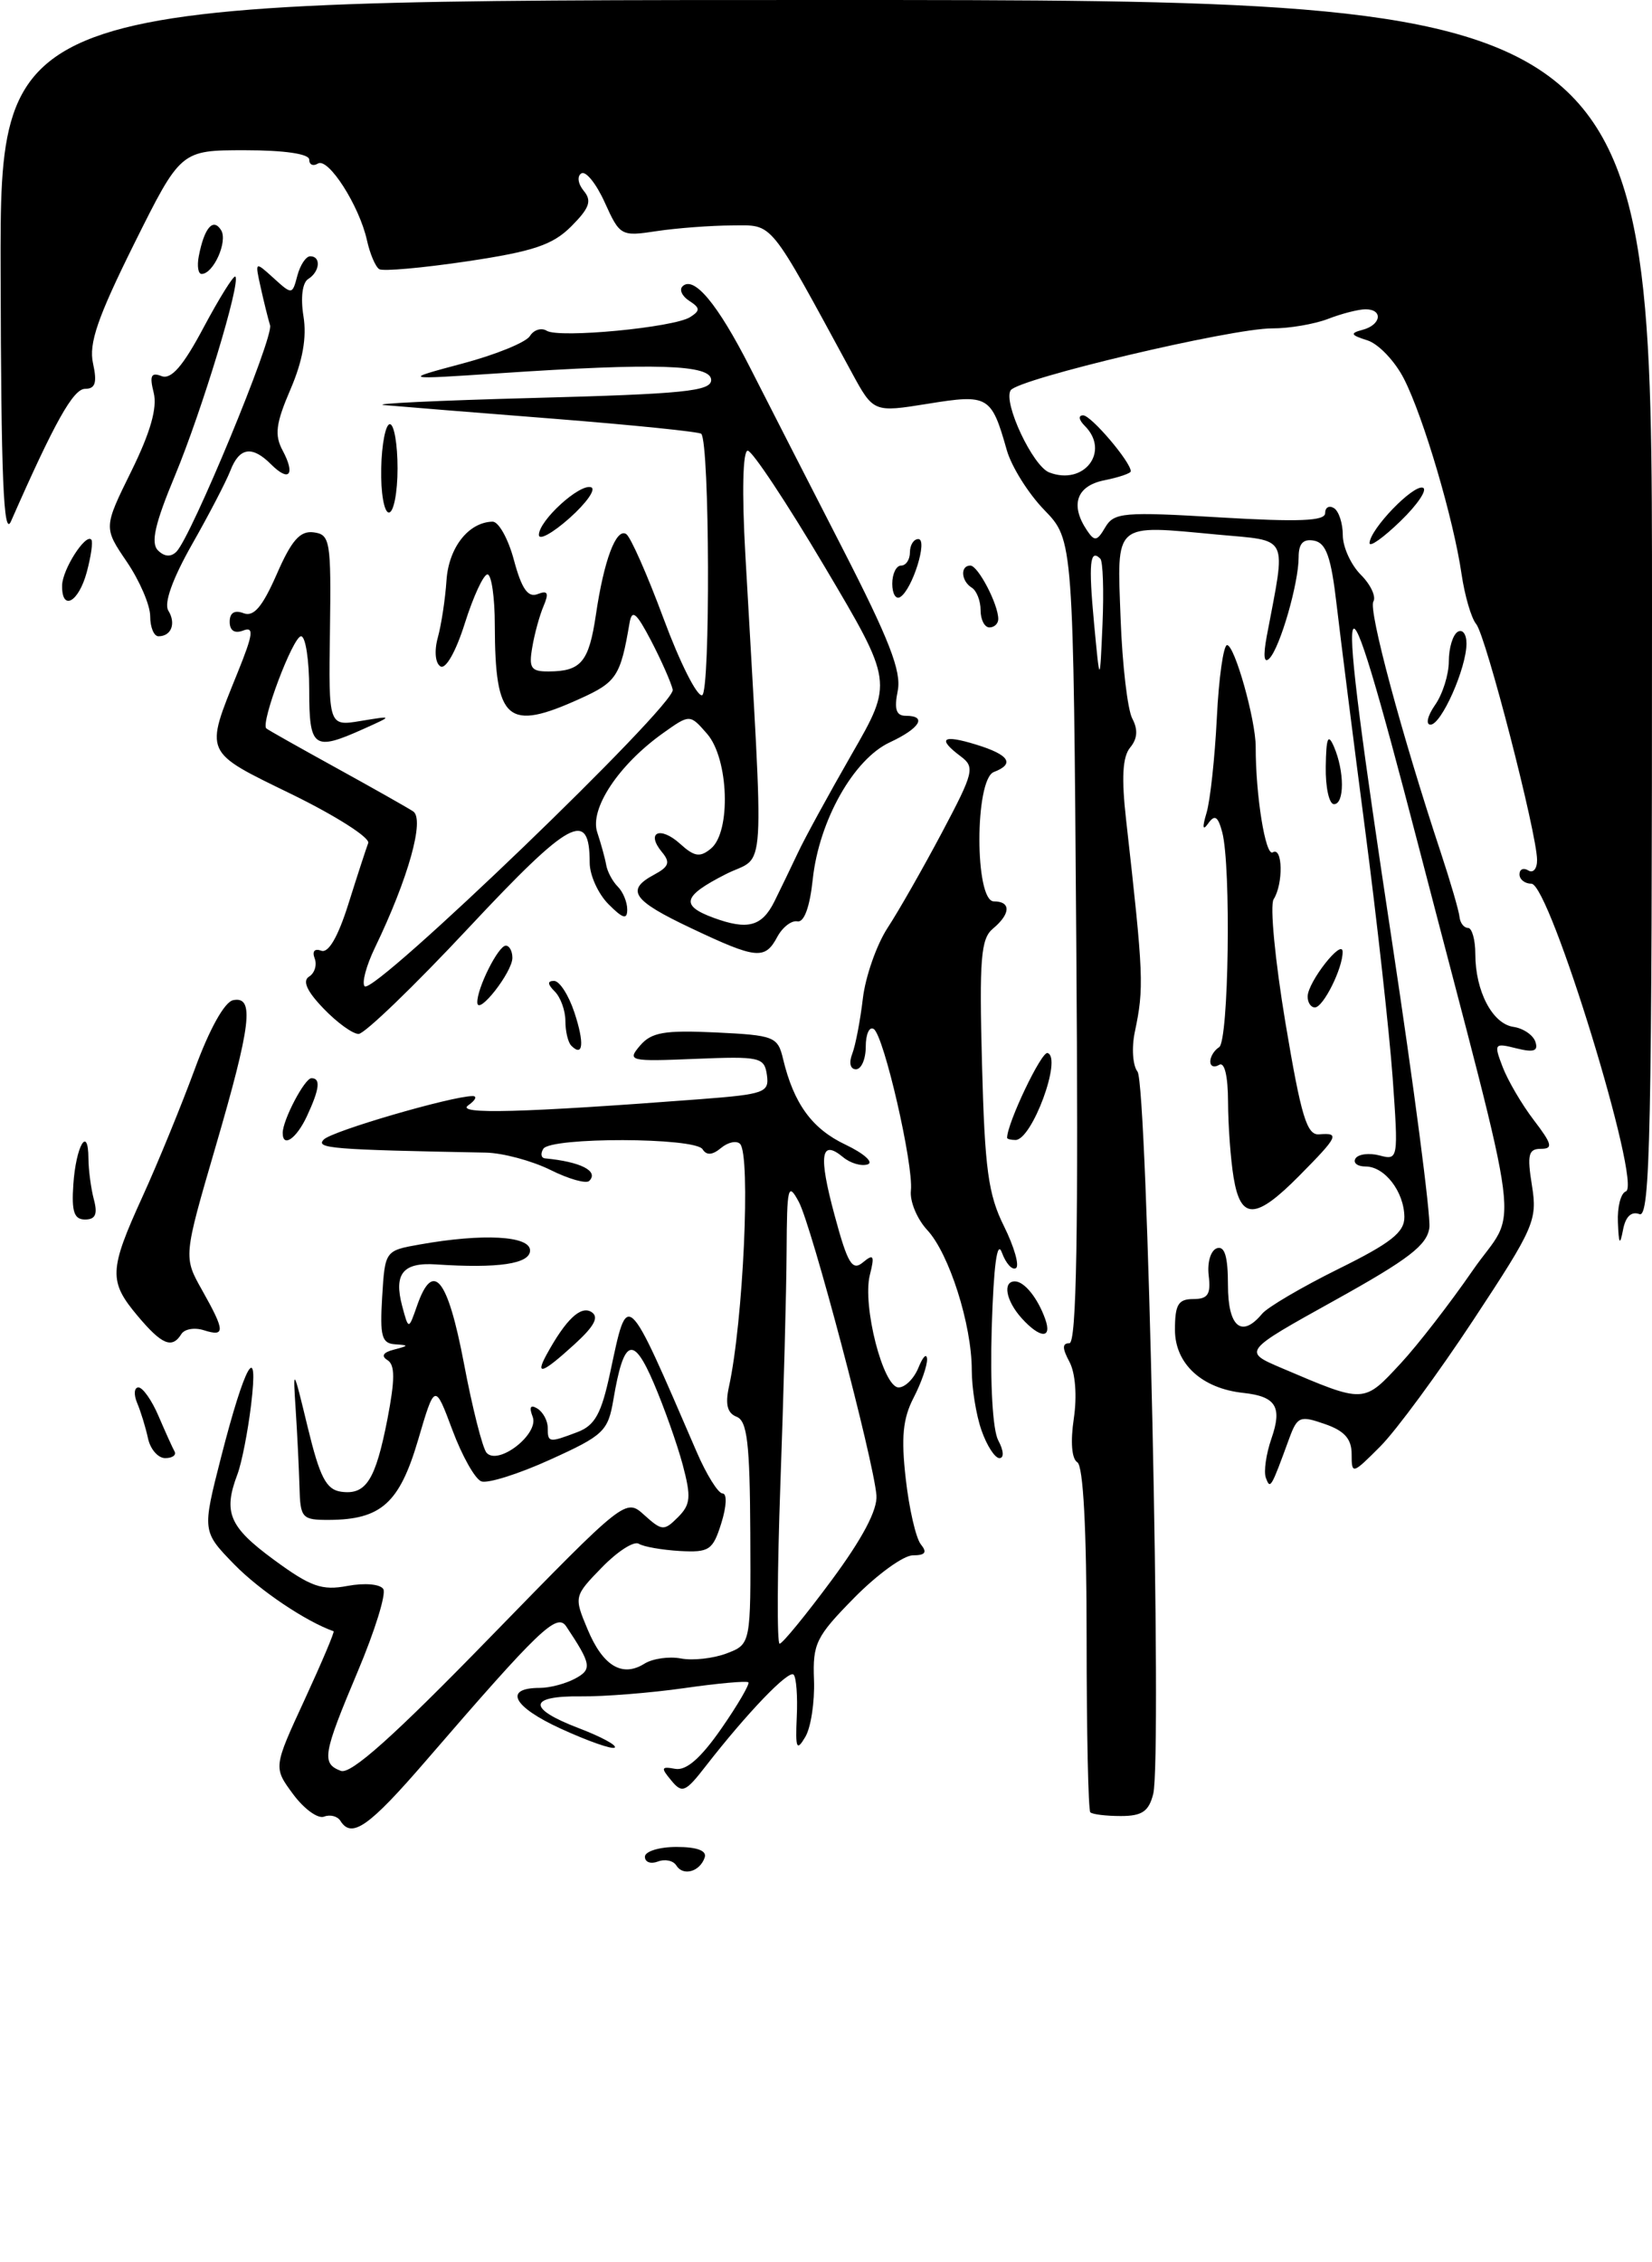 <?xml version="1.0" encoding="UTF-8" standalone="no"?>
<!DOCTYPE svg PUBLIC "-//W3C//DTD SVG 1.1//EN" "http://www.w3.org/Graphics/SVG/1.1/DTD/svg11.dtd" >
<svg xmlns="http://www.w3.org/2000/svg" xmlns:xlink="http://www.w3.org/1999/xlink" version="1.1" viewBox="0 0 187 256">
 <g >
 <path fill="currentColor"
d=" M 76.56 211.10 C 76.22 210.54 75.28 210.34 74.47 210.65 C 73.66 210.96 73.00 210.72 73.00 210.11 C 73.00 209.50 74.61 209.00 76.58 209.00 C 78.90 209.00 80.03 209.42 79.77 210.19 C 79.23 211.80 77.33 212.34 76.56 211.10 Z  M 38.53 206.04 C 38.20 205.52 37.37 205.30 36.68 205.57 C 35.98 205.84 34.41 204.69 33.18 203.03 C 30.94 200.00 30.94 200.00 34.48 192.34 C 36.42 188.13 37.90 184.64 37.76 184.59 C 34.61 183.48 29.40 179.97 26.54 177.05 C 22.88 173.29 22.88 173.29 25.02 164.91 C 27.74 154.28 29.32 151.52 28.42 159.00 C 28.05 162.03 27.36 165.54 26.88 166.82 C 25.24 171.14 25.94 172.78 30.96 176.47 C 35.16 179.56 36.43 180.01 39.34 179.46 C 41.28 179.10 43.04 179.25 43.39 179.82 C 43.73 180.37 42.43 184.56 40.50 189.13 C 36.54 198.53 36.37 199.54 38.58 200.39 C 39.71 200.83 44.62 196.43 55.49 185.26 C 70.82 169.53 70.82 169.53 72.94 171.45 C 74.93 173.24 75.17 173.26 76.74 171.69 C 78.18 170.25 78.25 169.40 77.28 165.75 C 76.65 163.41 75.18 159.26 74.01 156.53 C 71.66 151.03 70.61 151.45 69.44 158.34 C 68.83 161.96 68.35 162.42 62.28 165.17 C 58.70 166.80 55.19 167.90 54.48 167.63 C 53.77 167.36 52.30 164.74 51.21 161.82 C 49.22 156.50 49.22 156.50 47.31 163.00 C 45.21 170.10 43.13 171.96 37.25 171.99 C 34.18 172.00 33.99 171.80 33.90 168.25 C 33.84 166.19 33.65 162.25 33.47 159.50 C 33.15 154.66 33.19 154.72 34.83 161.50 C 36.20 167.15 36.92 168.56 38.60 168.80 C 41.43 169.20 42.50 167.52 43.86 160.56 C 44.72 156.09 44.72 154.45 43.86 153.91 C 43.11 153.45 43.37 153.03 44.60 152.72 C 46.30 152.28 46.31 152.22 44.72 152.12 C 43.21 152.02 42.99 151.21 43.26 146.76 C 43.58 141.52 43.58 141.52 47.54 140.82 C 54.68 139.55 60.00 139.84 60.00 141.50 C 60.00 143.02 56.39 143.55 49.35 143.08 C 45.61 142.83 44.55 144.14 45.53 147.81 C 46.25 150.50 46.25 150.50 47.21 147.75 C 49.02 142.56 50.67 144.59 52.51 154.25 C 53.47 159.34 54.63 163.90 55.08 164.40 C 56.42 165.87 61.04 162.27 60.30 160.33 C 59.87 159.22 60.04 158.91 60.83 159.39 C 61.47 159.79 62.00 160.77 62.00 161.56 C 62.00 163.26 62.13 163.28 65.35 162.06 C 67.35 161.30 68.07 159.99 69.07 155.31 C 71.09 145.88 70.78 145.60 78.84 164.25 C 79.96 166.86 81.30 169.00 81.79 169.00 C 82.31 169.00 82.25 170.45 81.65 172.36 C 80.69 175.42 80.29 175.69 76.95 175.51 C 74.94 175.39 72.85 175.03 72.31 174.69 C 71.76 174.35 69.89 175.56 68.14 177.36 C 64.97 180.62 64.96 180.67 66.51 184.37 C 68.24 188.52 70.43 189.84 72.95 188.26 C 73.88 187.68 75.73 187.42 77.07 187.67 C 78.41 187.93 80.74 187.67 82.25 187.10 C 84.99 186.05 84.99 186.05 84.93 173.47 C 84.88 163.30 84.58 160.78 83.38 160.32 C 82.33 159.91 82.08 158.92 82.51 156.94 C 84.13 149.59 85.00 130.67 83.77 129.44 C 83.37 129.04 82.40 129.25 81.61 129.91 C 80.64 130.72 79.97 130.76 79.53 130.05 C 78.70 128.70 62.33 128.66 61.50 130.00 C 61.16 130.55 61.25 131.03 61.69 131.08 C 65.72 131.46 67.81 132.52 66.70 133.63 C 66.36 133.98 64.37 133.42 62.29 132.38 C 60.20 131.35 56.92 130.47 55.00 130.43 C 37.52 130.10 35.65 129.95 36.66 128.94 C 37.63 127.97 51.13 124.04 53.50 124.03 C 54.05 124.03 53.83 124.50 53.00 125.08 C 51.52 126.12 59.07 125.92 79.31 124.38 C 86.56 123.82 87.09 123.63 86.81 121.64 C 86.52 119.63 86.03 119.52 78.70 119.82 C 71.24 120.13 70.97 120.06 72.45 118.32 C 73.74 116.81 75.21 116.56 81.01 116.83 C 87.65 117.15 88.04 117.30 88.64 119.83 C 89.85 124.89 91.92 127.74 95.71 129.53 C 97.79 130.52 98.92 131.53 98.22 131.76 C 97.51 132.00 96.26 131.63 95.44 130.95 C 92.90 128.84 92.63 130.71 94.47 137.51 C 95.95 143.01 96.47 143.86 97.68 142.85 C 98.90 141.84 99.02 142.07 98.46 144.29 C 97.60 147.75 99.97 157.00 101.72 157.00 C 102.46 157.00 103.47 155.99 103.97 154.75 C 104.47 153.51 104.90 153.08 104.94 153.80 C 104.97 154.51 104.29 156.48 103.42 158.16 C 102.20 160.51 101.99 162.66 102.53 167.36 C 102.91 170.74 103.68 174.06 104.23 174.75 C 104.98 175.67 104.74 176.00 103.33 176.00 C 102.28 176.00 99.30 178.16 96.70 180.80 C 92.37 185.20 91.98 185.98 92.14 190.11 C 92.23 192.59 91.79 195.50 91.15 196.56 C 90.17 198.21 90.03 197.88 90.19 194.28 C 90.30 191.95 90.14 189.81 89.83 189.50 C 89.27 188.94 84.59 193.81 79.92 199.81 C 77.59 202.82 77.22 202.98 75.98 201.47 C 74.78 200.03 74.84 199.87 76.43 200.16 C 77.68 200.39 79.32 198.96 81.65 195.61 C 83.52 192.92 84.89 190.56 84.71 190.37 C 84.52 190.19 81.25 190.48 77.43 191.03 C 73.62 191.57 68.36 191.99 65.75 191.96 C 59.77 191.89 59.67 193.33 65.52 195.56 C 68.01 196.51 69.84 197.49 69.59 197.75 C 69.33 198.00 66.59 197.04 63.49 195.62 C 58.04 193.13 56.95 191.00 61.12 191.00 C 62.23 191.00 64.01 190.53 65.08 189.96 C 67.05 188.91 66.95 188.33 64.10 184.05 C 63.04 182.46 61.10 184.32 48.21 199.25 C 41.77 206.71 39.80 208.10 38.53 206.04 Z  M 94.11 178.85 C 97.63 174.10 99.34 170.86 99.21 169.21 C 98.87 165.15 91.88 138.71 90.42 136.00 C 89.20 133.73 89.08 134.24 89.04 141.59 C 89.02 146.04 88.70 157.85 88.34 167.84 C 87.98 177.83 87.94 186.00 88.25 186.00 C 88.56 186.00 91.20 182.78 94.11 178.85 Z  M 123.42 205.08 C 123.19 204.85 123.00 195.99 123.00 185.39 C 123.00 173.03 122.62 165.89 121.95 165.47 C 121.31 165.08 121.16 163.14 121.55 160.53 C 121.93 157.97 121.73 155.37 121.06 154.11 C 120.23 152.56 120.23 152.00 121.05 152.00 C 121.86 152.00 122.08 139.59 121.83 106.55 C 121.50 61.11 121.50 61.11 118.22 57.72 C 116.41 55.86 114.49 52.80 113.96 50.92 C 112.22 44.78 111.88 44.58 105.03 45.69 C 98.87 46.68 98.87 46.68 96.38 42.09 C 86.88 24.60 87.61 25.50 82.85 25.51 C 80.46 25.52 76.63 25.81 74.35 26.15 C 70.30 26.77 70.17 26.70 68.46 22.92 C 67.50 20.79 66.31 19.31 65.81 19.62 C 65.30 19.93 65.42 20.80 66.08 21.60 C 67.02 22.73 66.73 23.54 64.67 25.61 C 62.56 27.72 60.38 28.45 52.89 29.57 C 47.84 30.32 43.36 30.72 42.93 30.46 C 42.50 30.19 41.88 28.73 41.54 27.20 C 40.68 23.29 37.16 17.78 35.98 18.51 C 35.44 18.84 35.00 18.64 35.00 18.06 C 35.00 17.41 32.18 17.00 27.73 17.00 C 20.46 17.00 20.46 17.00 15.17 27.62 C 11.05 35.92 10.03 38.87 10.53 41.12 C 11.01 43.31 10.79 44.00 9.63 44.00 C 8.29 44.00 6.17 47.79 1.24 59.00 C 0.40 60.89 0.12 54.01 0.07 30.75 C 0.00 0.00 0.00 0.00 93.50 0.00 C 187.00 0.00 187.00 0.00 187.00 68.97 C 187.00 128.15 186.80 137.86 185.58 137.39 C 184.66 137.04 184.00 137.67 183.72 139.17 C 183.37 141.00 183.24 140.81 183.14 138.33 C 183.06 136.59 183.47 135.01 184.04 134.82 C 185.91 134.20 175.42 100.00 173.35 100.00 C 172.61 100.00 172.00 99.52 172.00 98.94 C 172.00 98.36 172.45 98.16 173.00 98.50 C 173.55 98.84 174.00 98.30 173.99 97.31 C 173.98 94.33 168.20 71.95 167.10 70.62 C 166.54 69.95 165.80 67.40 165.44 64.95 C 164.54 58.76 161.14 47.21 158.93 42.88 C 157.92 40.89 156.06 38.93 154.80 38.52 C 152.87 37.91 152.78 37.71 154.25 37.32 C 156.35 36.76 156.59 35.00 154.57 35.00 C 153.78 35.00 151.86 35.49 150.32 36.09 C 148.77 36.68 145.93 37.17 144.00 37.16 C 139.39 37.15 115.20 42.87 114.40 44.17 C 113.53 45.56 116.91 52.75 118.77 53.46 C 122.71 54.98 125.69 51.09 122.80 48.20 C 122.11 47.51 122.03 47.00 122.61 47.00 C 123.51 47.00 128.00 52.28 128.00 53.33 C 128.00 53.56 126.65 54.02 125.00 54.35 C 121.86 54.98 121.11 57.13 123.03 60.00 C 123.90 61.30 124.18 61.26 125.11 59.67 C 126.10 57.99 127.18 57.90 138.10 58.55 C 147.02 59.08 150.00 58.96 150.00 58.07 C 150.00 57.42 150.45 57.16 151.00 57.50 C 151.55 57.84 152.00 59.22 152.00 60.56 C 152.00 61.90 152.92 63.92 154.04 65.04 C 155.16 66.16 155.79 67.52 155.46 68.07 C 154.87 69.01 158.67 83.14 163.10 96.50 C 164.19 99.80 165.14 103.06 165.21 103.75 C 165.28 104.44 165.71 105.00 166.17 105.00 C 166.62 105.00 167.00 106.33 167.00 107.95 C 167.00 112.15 168.93 115.85 171.31 116.20 C 172.43 116.36 173.55 117.13 173.80 117.89 C 174.15 118.94 173.62 119.12 171.65 118.63 C 169.15 118.00 169.08 118.09 170.09 120.73 C 170.67 122.25 172.25 124.96 173.62 126.75 C 175.70 129.47 175.83 130.00 174.42 130.00 C 173.01 130.00 172.85 130.67 173.41 134.15 C 174.04 138.08 173.68 138.90 166.79 149.35 C 162.78 155.43 158.04 161.87 156.25 163.67 C 153.08 166.85 153.00 166.87 153.00 164.56 C 153.00 162.82 152.19 161.91 149.96 161.14 C 147.15 160.16 146.85 160.28 145.93 162.79 C 143.86 168.45 143.79 168.57 143.29 167.23 C 143.03 166.53 143.32 164.53 143.92 162.79 C 145.17 159.20 144.44 158.02 140.74 157.62 C 136.04 157.12 133.00 154.32 133.00 150.48 C 133.00 147.63 133.37 147.00 135.07 147.00 C 136.73 147.00 137.08 146.47 136.82 144.34 C 136.64 142.84 137.05 141.49 137.75 141.25 C 138.63 140.96 139.00 142.19 139.00 145.42 C 139.00 150.16 140.55 151.46 142.87 148.66 C 143.49 147.92 147.37 145.64 151.49 143.60 C 157.47 140.65 158.99 139.44 158.97 137.70 C 158.93 134.84 156.74 132.00 154.58 132.00 C 153.65 132.00 153.13 131.59 153.44 131.09 C 153.75 130.60 154.97 130.44 156.16 130.75 C 158.28 131.31 158.30 131.19 157.64 121.91 C 157.26 116.73 155.87 104.17 154.54 94.00 C 153.21 83.83 151.76 72.35 151.31 68.51 C 150.68 63.03 150.12 61.44 148.75 61.18 C 147.51 60.95 147.00 61.50 147.00 63.06 C 147.00 66.00 144.91 73.24 143.70 74.50 C 143.08 75.14 142.97 74.26 143.39 72.00 C 145.59 60.32 146.06 61.27 137.77 60.49 C 125.97 59.39 126.44 58.98 126.85 70.03 C 127.04 75.24 127.64 80.32 128.17 81.31 C 128.83 82.56 128.76 83.59 127.93 84.59 C 127.07 85.63 126.93 87.99 127.47 92.77 C 129.46 110.45 129.51 111.76 128.46 116.76 C 128.08 118.55 128.22 120.58 128.76 121.26 C 129.89 122.67 131.55 199.02 130.54 203.00 C 130.04 204.98 129.28 205.50 126.87 205.50 C 125.20 205.50 123.65 205.31 123.42 205.08 Z  M 158.58 154.25 C 160.49 152.19 164.13 147.49 166.67 143.81 C 171.91 136.19 172.69 142.34 160.51 95.50 C 151.41 60.49 150.89 62.43 157.55 106.41 C 160.05 122.92 161.96 137.54 161.80 138.90 C 161.56 140.89 159.49 142.48 151.08 147.15 C 140.67 152.93 140.67 152.93 145.08 154.81 C 154.53 158.83 154.32 158.84 158.58 154.25 Z  M 124.55 63.22 C 123.37 62.04 123.21 63.76 123.84 70.50 C 124.50 77.50 124.50 77.50 124.80 70.63 C 124.96 66.85 124.85 63.52 124.55 63.22 Z  M 16.75 162.75 C 16.48 161.51 15.93 159.71 15.52 158.75 C 15.12 157.79 15.19 157.00 15.67 157.00 C 16.16 157.00 17.19 158.46 17.95 160.25 C 18.72 162.04 19.53 163.84 19.76 164.25 C 19.98 164.66 19.51 165.00 18.70 165.00 C 17.89 165.00 17.01 163.99 16.75 162.75 Z  M 111.10 161.85 C 110.49 160.12 110.00 157.05 110.00 155.03 C 110.00 149.89 107.44 141.85 104.96 139.19 C 103.81 137.95 102.97 135.94 103.11 134.72 C 103.42 131.80 100.05 117.15 98.90 116.44 C 98.40 116.13 98.00 117.03 98.00 118.44 C 98.00 119.85 97.50 121.00 96.89 121.00 C 96.25 121.00 96.07 120.27 96.47 119.25 C 96.84 118.29 97.38 115.47 97.67 113.00 C 97.96 110.53 99.22 106.92 100.47 105.00 C 101.73 103.08 104.50 98.21 106.63 94.20 C 110.24 87.39 110.38 86.81 108.75 85.59 C 106.04 83.56 106.67 83.08 110.50 84.26 C 114.25 85.41 114.91 86.44 112.50 87.36 C 110.32 88.20 110.32 102.00 112.50 102.00 C 114.46 102.00 114.41 103.41 112.39 105.09 C 111.03 106.22 110.84 108.49 111.16 120.46 C 111.47 132.27 111.86 135.18 113.65 138.76 C 114.81 141.11 115.42 143.24 115.00 143.50 C 114.57 143.76 113.86 142.97 113.41 141.74 C 112.87 140.26 112.48 143.17 112.26 150.25 C 112.07 156.63 112.37 161.82 113.00 163.00 C 113.62 164.15 113.67 165.00 113.13 165.00 C 112.62 165.00 111.70 163.58 111.10 161.85 Z  M 61.89 153.25 C 64.06 149.30 65.73 147.72 66.94 148.46 C 67.84 149.02 67.30 150.05 65.03 152.12 C 61.41 155.42 60.52 155.75 61.89 153.25 Z  M 15.59 148.92 C 12.28 144.99 12.33 143.74 16.14 135.39 C 17.87 131.60 20.52 125.12 22.04 121.00 C 23.70 116.46 25.42 113.37 26.39 113.18 C 28.83 112.69 28.44 115.94 24.38 129.84 C 20.76 142.24 20.76 142.24 22.88 146.00 C 25.49 150.64 25.52 151.30 23.08 150.53 C 22.03 150.19 20.88 150.39 20.53 150.96 C 19.48 152.65 18.33 152.18 15.59 148.92 Z  M 115.65 149.17 C 113.87 147.20 113.46 145.00 114.88 145.00 C 115.95 145.00 117.47 146.89 118.31 149.25 C 119.13 151.53 117.75 151.49 115.65 149.17 Z  M 8.30 134.05 C 8.59 129.68 9.99 127.26 10.01 131.08 C 10.02 132.41 10.30 134.51 10.63 135.75 C 11.07 137.40 10.80 138.00 9.63 138.00 C 8.39 138.00 8.09 137.12 8.30 134.05 Z  M 139.64 133.25 C 139.30 131.19 139.02 127.34 139.01 124.69 C 139.00 121.74 138.61 120.12 138.00 120.50 C 137.45 120.84 137.00 120.67 137.00 120.12 C 137.00 119.57 137.45 118.84 138.00 118.50 C 139.09 117.83 139.37 98.00 138.35 94.17 C 137.87 92.37 137.50 92.14 136.77 93.17 C 136.14 94.06 136.07 93.67 136.57 92.00 C 136.99 90.62 137.51 85.79 137.74 81.25 C 137.96 76.71 138.49 73.00 138.90 73.00 C 139.76 73.00 142.14 81.46 142.14 84.50 C 142.13 90.00 143.25 96.96 144.07 96.45 C 145.20 95.76 145.28 100.01 144.17 101.76 C 143.73 102.45 144.34 108.75 145.51 115.76 C 147.28 126.32 147.93 128.48 149.32 128.36 C 151.69 128.17 151.49 128.58 147.08 133.04 C 142.13 138.04 140.44 138.09 139.64 133.25 Z  M 32.00 128.20 C 32.00 126.75 34.48 122.02 35.25 122.01 C 36.32 122.00 36.18 123.21 34.75 126.29 C 33.56 128.85 32.00 129.93 32.00 128.20 Z  M 114.00 128.75 C 114.01 127.09 117.89 118.94 118.58 119.16 C 120.26 119.68 116.82 129.00 114.95 129.00 C 114.43 129.00 114.00 128.89 114.00 128.75 Z  M 64.67 118.33 C 64.30 117.97 64.00 116.71 64.00 115.53 C 64.00 114.36 63.46 112.86 62.80 112.20 C 61.96 111.36 61.94 111.00 62.72 111.00 C 63.34 111.00 64.37 112.61 65.02 114.57 C 66.17 118.04 66.01 119.68 64.67 118.33 Z  M 36.61 114.11 C 34.73 112.16 34.21 110.99 34.99 110.51 C 35.62 110.12 35.90 109.19 35.62 108.45 C 35.31 107.65 35.61 107.30 36.36 107.58 C 37.17 107.90 38.26 106.03 39.44 102.28 C 40.44 99.10 41.45 96.01 41.68 95.40 C 41.91 94.80 38.03 92.33 33.07 89.90 C 22.97 84.98 23.15 85.39 26.89 76.13 C 28.66 71.76 28.78 70.87 27.53 71.35 C 26.56 71.72 26.00 71.37 26.00 70.36 C 26.00 69.34 26.55 69.00 27.57 69.39 C 28.72 69.83 29.70 68.68 31.32 64.99 C 33.00 61.14 33.96 60.04 35.50 60.24 C 37.37 60.48 37.49 61.19 37.35 71.34 C 37.19 82.19 37.19 82.19 40.85 81.58 C 44.50 80.98 44.50 80.98 41.14 82.49 C 35.48 85.03 35.00 84.67 35.00 78.00 C 35.00 74.70 34.59 72.00 34.08 72.00 C 33.17 72.00 29.46 81.84 30.15 82.43 C 30.34 82.60 33.88 84.59 38.00 86.86 C 42.12 89.13 46.07 91.36 46.76 91.81 C 48.10 92.68 46.23 99.38 42.44 107.24 C 41.45 109.29 40.93 111.26 41.28 111.61 C 42.32 112.65 76.54 79.72 76.15 78.04 C 75.96 77.22 74.86 74.73 73.71 72.52 C 72.03 69.31 71.54 68.90 71.26 70.50 C 70.24 76.51 69.79 77.19 65.71 79.04 C 57.42 82.81 56.04 81.63 56.01 70.75 C 56.01 67.59 55.63 65.00 55.18 65.00 C 54.73 65.00 53.58 67.49 52.62 70.52 C 51.62 73.71 50.45 75.78 49.86 75.41 C 49.27 75.05 49.14 73.67 49.56 72.14 C 49.96 70.69 50.40 67.78 50.54 65.68 C 50.79 61.96 53.03 59.10 55.75 59.03 C 56.44 59.01 57.54 60.98 58.18 63.40 C 59.05 66.63 59.76 67.65 60.85 67.23 C 62.01 66.78 62.16 67.09 61.53 68.58 C 61.08 69.63 60.50 71.74 60.25 73.25 C 59.84 75.61 60.11 76.00 62.14 75.98 C 65.78 75.96 66.66 74.90 67.45 69.59 C 68.36 63.40 69.74 59.72 70.88 60.43 C 71.37 60.73 73.27 65.03 75.11 69.99 C 76.95 74.96 78.91 78.86 79.48 78.67 C 80.42 78.34 80.34 50.14 79.38 49.09 C 79.18 48.86 71.69 48.10 62.75 47.39 C 53.81 46.69 45.15 45.99 43.50 45.84 C 41.85 45.69 49.50 45.32 60.50 45.03 C 77.37 44.58 80.50 44.27 80.50 43.00 C 80.50 41.25 74.26 41.05 56.50 42.24 C 45.50 42.97 45.50 42.97 52.34 41.14 C 56.11 40.14 59.54 38.74 59.98 38.03 C 60.42 37.32 61.28 37.05 61.89 37.43 C 63.30 38.30 76.30 37.06 78.13 35.88 C 79.28 35.14 79.26 34.85 78.03 34.05 C 77.22 33.53 76.87 32.80 77.25 32.41 C 78.53 31.14 81.23 34.38 84.89 41.57 C 86.87 45.47 91.58 54.67 95.34 62.00 C 100.66 72.37 102.06 75.97 101.62 78.17 C 101.20 80.25 101.44 81.00 102.53 81.00 C 104.99 81.00 104.14 82.41 100.73 84.00 C 96.63 85.90 92.71 92.86 92.00 99.50 C 91.67 102.64 91.02 104.41 90.26 104.26 C 89.60 104.13 88.58 104.92 87.99 106.01 C 86.59 108.63 85.64 108.54 78.25 105.04 C 71.58 101.89 70.78 100.72 74.06 98.97 C 75.73 98.07 75.90 97.58 74.92 96.41 C 73.08 94.18 74.72 93.44 76.98 95.48 C 78.60 96.95 79.24 97.05 80.48 96.02 C 82.77 94.12 82.49 85.87 80.05 83.05 C 78.09 80.80 78.09 80.80 75.04 82.97 C 70.02 86.55 66.71 91.54 67.61 94.20 C 68.03 95.47 68.49 97.12 68.62 97.88 C 68.75 98.64 69.34 99.74 69.93 100.33 C 70.52 100.92 71.00 102.08 71.00 102.92 C 71.00 104.10 70.51 103.96 68.88 102.32 C 67.71 101.15 66.75 99.03 66.75 97.62 C 66.75 91.51 64.57 92.68 53.05 104.99 C 46.87 111.60 41.26 117.00 40.59 117.00 C 39.92 117.00 38.13 115.70 36.61 114.11 Z  M 87.67 101.99 C 88.35 100.62 89.54 98.15 90.32 96.50 C 91.09 94.85 93.84 89.83 96.41 85.35 C 101.10 77.20 101.10 77.20 93.33 64.10 C 89.06 56.90 85.15 51.00 84.64 51.00 C 84.08 51.00 83.97 55.71 84.37 62.75 C 86.51 100.83 86.78 96.56 82.14 98.93 C 77.29 101.40 76.99 102.46 80.75 103.85 C 84.64 105.28 86.25 104.85 87.67 101.99 Z  M 54.03 113.45 C 53.98 111.85 56.40 107.02 57.25 107.01 C 57.66 107.00 58.00 107.63 58.00 108.39 C 58.00 110.01 54.08 115.01 54.03 113.45 Z  M 148.02 112.75 C 148.05 111.11 151.95 106.14 151.98 107.70 C 152.01 109.54 149.79 114.00 148.84 114.00 C 148.38 114.00 148.01 113.44 148.02 112.75 Z  M 150.07 86.75 C 150.12 83.46 150.33 82.95 151.00 84.50 C 152.20 87.29 152.20 91.00 151.00 91.00 C 150.45 91.00 150.03 89.09 150.07 86.75 Z  M 162.44 79.78 C 163.30 78.56 164.00 76.33 164.00 74.84 C 164.00 73.34 164.45 71.84 165.00 71.50 C 165.55 71.16 166.00 71.75 166.00 72.82 C 166.00 75.60 163.16 82.00 161.93 82.00 C 161.36 82.00 161.59 81.00 162.44 79.78 Z  M 17.00 69.73 C 17.00 68.48 15.81 65.72 14.36 63.58 C 11.72 59.70 11.72 59.70 14.87 53.31 C 17.03 48.92 17.82 46.15 17.40 44.45 C 16.91 42.51 17.10 42.10 18.29 42.56 C 19.38 42.98 20.73 41.42 23.05 37.05 C 24.84 33.70 26.45 31.12 26.64 31.30 C 27.27 31.94 22.86 46.47 19.81 53.81 C 17.54 59.25 17.04 61.44 17.88 62.28 C 18.60 63.00 19.34 63.06 19.97 62.43 C 21.66 60.74 31.00 38.17 30.57 36.81 C 30.35 36.09 29.87 34.16 29.51 32.53 C 28.85 29.55 28.85 29.55 30.97 31.47 C 33.06 33.37 33.09 33.36 33.66 31.19 C 33.98 29.99 34.63 29.00 35.12 29.00 C 36.37 29.00 36.21 30.75 34.89 31.57 C 34.23 31.98 34.01 33.67 34.35 35.78 C 34.74 38.17 34.27 40.83 32.88 44.06 C 31.22 47.92 31.05 49.23 32.00 50.99 C 33.46 53.73 32.73 54.59 30.69 52.55 C 28.54 50.40 27.10 50.61 26.08 53.25 C 25.60 54.49 23.64 58.26 21.72 61.63 C 19.53 65.50 18.54 68.26 19.05 69.09 C 19.95 70.54 19.40 72.00 17.94 72.00 C 17.42 72.00 17.00 70.98 17.00 69.73 Z  M 111.00 69.06 C 111.00 67.99 110.55 66.84 110.00 66.50 C 108.79 65.75 108.67 64.00 109.84 64.00 C 110.71 64.00 113.00 68.38 113.00 70.05 C 113.00 70.57 112.55 71.00 112.00 71.00 C 111.45 71.00 111.00 70.13 111.00 69.06 Z  M 7.03 66.25 C 7.06 64.44 9.70 60.32 10.34 61.07 C 10.54 61.31 10.30 62.96 9.82 64.75 C 8.89 68.18 6.98 69.21 7.03 66.25 Z  M 101.00 66.06 C 101.00 64.93 101.45 64.00 102.00 64.00 C 102.55 64.00 103.00 63.33 103.00 62.50 C 103.00 61.67 103.43 61.00 103.95 61.00 C 105.06 61.00 103.28 66.71 101.90 67.56 C 101.41 67.87 101.00 67.19 101.00 66.06 Z  M 61.00 60.53 C 61.00 58.91 65.61 54.70 66.91 55.14 C 67.50 55.34 66.40 56.90 64.49 58.61 C 62.57 60.32 61.00 61.19 61.00 60.53 Z  M 155.03 61.45 C 155.08 59.88 159.96 54.82 161.06 55.19 C 161.62 55.37 160.49 57.07 158.54 58.96 C 156.59 60.85 155.01 61.97 155.03 61.45 Z  M 43.15 53.00 C 43.21 50.25 43.65 48.00 44.13 48.00 C 44.61 48.00 45.00 50.25 45.00 53.00 C 45.00 55.75 44.56 58.00 44.02 58.00 C 43.48 58.00 43.09 55.75 43.15 53.00 Z  M 22.50 29.00 C 23.12 25.77 24.13 24.60 25.03 26.05 C 25.81 27.31 24.16 31.00 22.82 31.00 C 22.43 31.00 22.29 30.10 22.50 29.00 Z "/>
</g>
</svg>